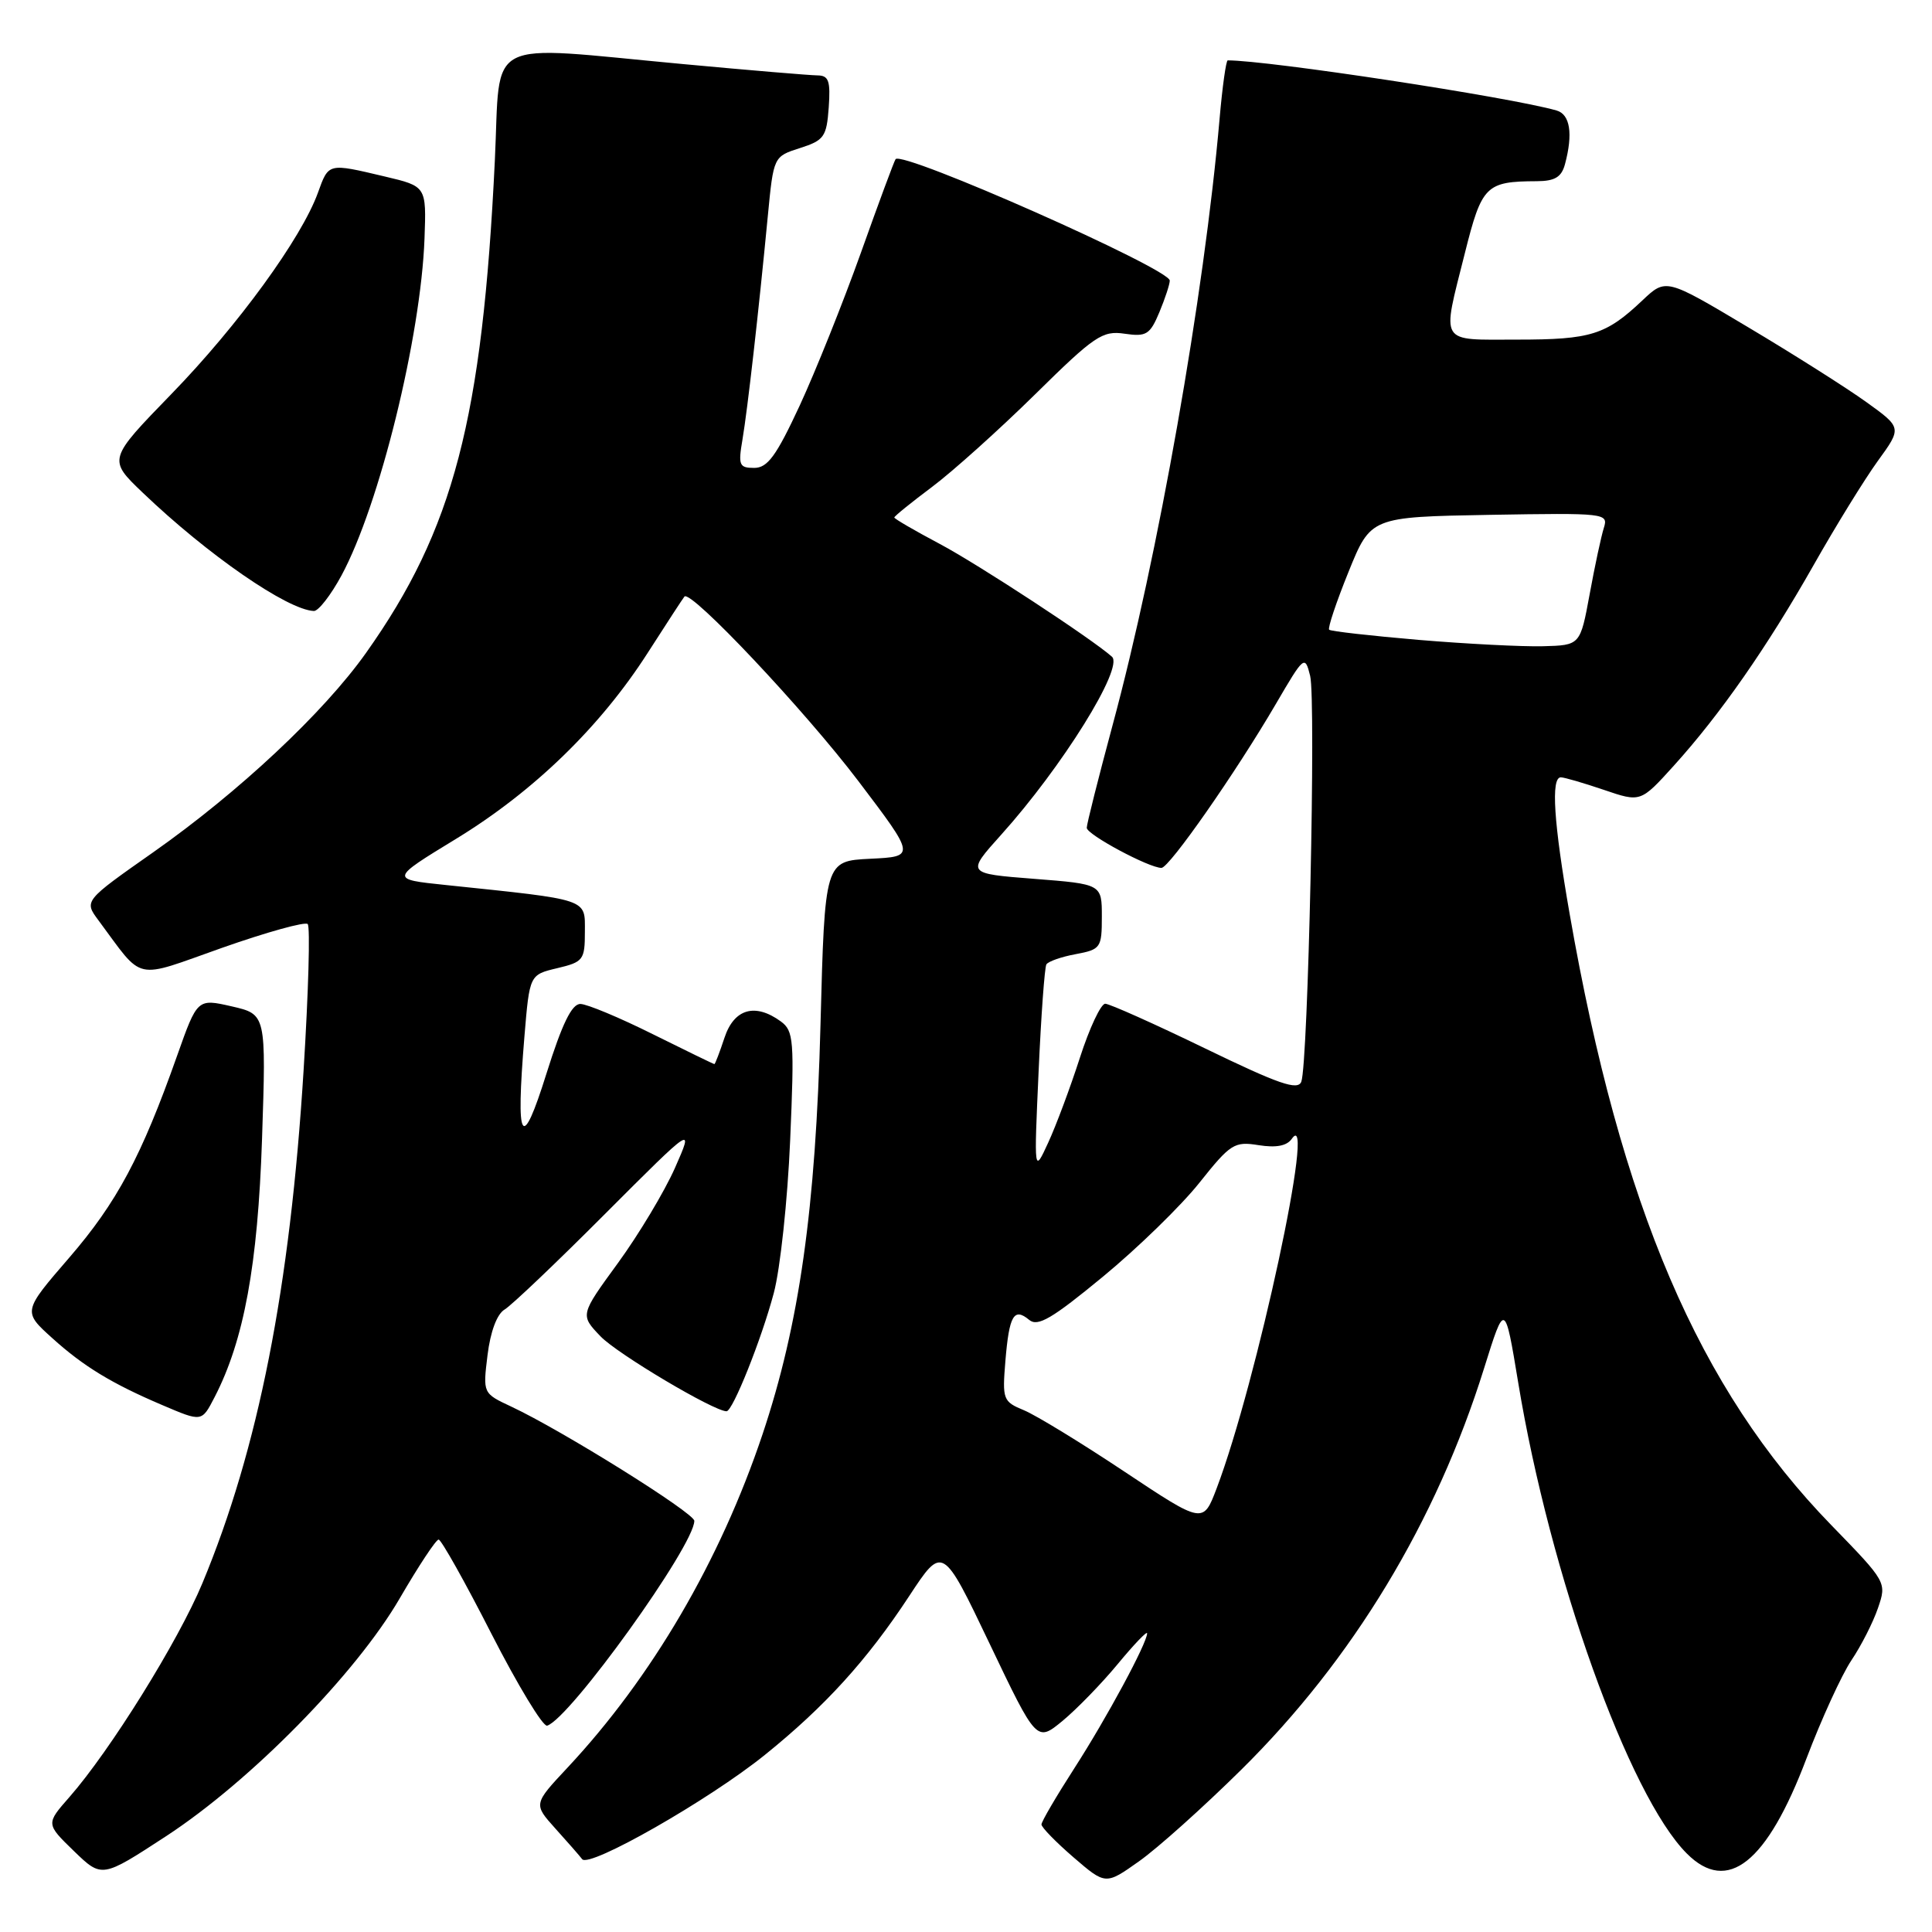 <?xml version="1.0" encoding="UTF-8" standalone="no"?>
<!DOCTYPE svg PUBLIC "-//W3C//DTD SVG 1.1//EN" "http://www.w3.org/Graphics/SVG/1.1/DTD/svg11.dtd" >
<svg xmlns="http://www.w3.org/2000/svg" xmlns:xlink="http://www.w3.org/1999/xlink" version="1.1" viewBox="0 0 256 256">
 <g >
 <path fill="currentColor"
d=" M 164.47 234.50 C 179.26 219.89 190.30 201.63 196.65 181.30 C 199.40 172.50 199.40 172.50 201.17 183.20 C 205.36 208.65 215.85 237.95 223.52 245.61 C 228.91 251.01 234.13 246.86 239.37 233.00 C 241.35 227.78 244.03 221.93 245.32 220.00 C 246.62 218.07 248.20 214.96 248.84 213.08 C 250.01 209.67 249.99 209.63 242.65 202.08 C 225.10 184.03 214.76 159.88 207.99 121.12 C 205.87 109.00 205.48 103.00 206.82 103.00 C 207.27 103.00 209.84 103.75 212.52 104.66 C 217.39 106.32 217.39 106.32 221.78 101.47 C 227.95 94.65 234.15 85.75 240.33 74.85 C 243.24 69.71 247.06 63.51 248.82 61.08 C 252.02 56.67 252.02 56.67 247.26 53.25 C 244.64 51.37 237.60 46.91 231.62 43.35 C 220.74 36.86 220.74 36.86 217.62 39.81 C 212.79 44.38 210.80 45.00 201.07 45.00 C 190.55 45.00 191.03 45.79 194.10 33.55 C 196.35 24.57 196.88 24.04 203.63 24.01 C 206.03 24.00 206.91 23.47 207.37 21.75 C 208.45 17.72 208.05 15.15 206.25 14.64 C 200.03 12.86 168.09 8.00 162.68 8.00 C 162.46 8.00 161.97 11.49 161.60 15.75 C 159.56 39.16 153.45 73.79 147.41 96.14 C 145.54 103.09 144.00 109.19 144.00 109.69 C 144.00 110.58 152.24 115.00 153.90 115.00 C 154.93 115.00 163.74 102.38 169.04 93.31 C 172.80 86.87 172.91 86.78 173.60 89.55 C 174.39 92.68 173.33 140.96 172.43 143.33 C 171.97 144.53 169.46 143.66 159.68 138.92 C 152.98 135.67 147.03 133.01 146.45 133.00 C 145.87 133.00 144.36 136.22 143.09 140.16 C 141.82 144.10 139.93 149.16 138.89 151.41 C 137.01 155.50 137.01 155.50 137.62 142.00 C 137.95 134.57 138.42 128.18 138.65 127.79 C 138.88 127.40 140.63 126.78 142.54 126.43 C 145.85 125.81 146.00 125.59 146.00 121.46 C 146.00 117.15 146.00 117.15 137.02 116.45 C 128.04 115.75 128.04 115.75 132.65 110.62 C 140.74 101.63 148.94 88.46 147.34 87.02 C 144.70 84.66 129.61 74.77 124.50 72.06 C 121.20 70.31 118.50 68.74 118.50 68.57 C 118.50 68.40 120.75 66.58 123.50 64.52 C 126.25 62.46 132.39 56.94 137.15 52.26 C 145.03 44.49 146.08 43.78 149.02 44.22 C 151.89 44.64 152.38 44.34 153.62 41.38 C 154.38 39.55 155.00 37.67 155.00 37.18 C 155.00 35.61 119.58 19.92 118.67 21.09 C 118.49 21.32 116.42 26.90 114.07 33.50 C 111.71 40.10 108.06 49.21 105.96 53.75 C 102.86 60.42 101.71 62.00 99.93 62.00 C 97.95 62.00 97.80 61.64 98.38 58.25 C 99.06 54.22 100.52 41.35 101.74 28.62 C 102.50 20.74 102.50 20.74 106.00 19.62 C 109.19 18.60 109.53 18.13 109.81 14.25 C 110.06 10.71 109.81 10.00 108.31 9.99 C 107.31 9.98 99.30 9.31 90.50 8.49 C 63.75 6.01 66.37 4.67 65.57 21.25 C 63.92 55.54 60.10 70.15 48.51 86.50 C 42.90 94.42 31.63 104.97 20.29 112.94 C 11.13 119.37 11.13 119.37 13.04 121.94 C 19.14 130.15 17.54 129.79 29.46 125.58 C 35.34 123.51 40.43 122.10 40.77 122.44 C 41.12 122.78 40.87 131.49 40.23 141.78 C 38.44 170.64 34.23 191.98 26.82 209.78 C 23.62 217.47 14.61 231.95 9.20 238.12 C 6.08 241.67 6.08 241.67 9.79 245.27 C 13.50 248.86 13.50 248.86 22.00 243.31 C 33.21 235.99 47.19 221.76 52.99 211.75 C 55.47 207.49 57.77 204.00 58.12 204.00 C 58.46 204.00 61.62 209.62 65.12 216.49 C 68.63 223.35 71.95 228.83 72.50 228.66 C 75.53 227.72 92.01 204.78 92.00 201.52 C 91.99 200.47 74.47 189.53 67.74 186.38 C 63.98 184.62 63.98 184.62 64.60 179.56 C 64.98 176.45 65.85 174.12 66.86 173.52 C 67.76 172.99 73.78 167.26 80.22 160.80 C 91.95 149.06 91.95 149.06 89.43 154.77 C 88.04 157.90 84.64 163.57 81.88 167.36 C 76.86 174.24 76.86 174.24 79.57 177.07 C 81.80 179.40 94.59 187.00 96.27 187.00 C 97.09 187.00 100.90 177.47 102.53 171.34 C 103.39 168.13 104.36 159.02 104.70 151.10 C 105.27 137.84 105.17 136.60 103.47 135.35 C 100.06 132.86 97.27 133.66 96.00 137.50 C 95.36 139.43 94.76 141.00 94.66 141.00 C 94.56 141.00 90.88 139.21 86.49 137.03 C 82.10 134.84 77.78 133.04 76.91 133.03 C 75.77 133.01 74.49 135.63 72.41 142.25 C 69.10 152.81 68.32 151.49 69.49 137.33 C 70.17 129.16 70.17 129.16 73.83 128.29 C 77.29 127.47 77.50 127.20 77.50 123.46 C 77.50 119.03 78.23 119.27 59.08 117.27 C 51.66 116.50 51.66 116.50 60.45 111.14 C 70.72 104.87 79.55 96.30 85.83 86.50 C 88.30 82.65 90.48 79.30 90.69 79.05 C 91.50 78.07 106.61 94.10 113.74 103.50 C 121.32 113.50 121.32 113.50 115.31 113.79 C 109.29 114.09 109.29 114.09 108.72 135.79 C 108.08 160.22 105.92 175.46 101.04 190.05 C 95.42 206.81 86.38 222.26 75.20 234.22 C 70.68 239.05 70.68 239.05 73.58 242.28 C 75.18 244.05 76.78 245.88 77.14 246.35 C 78.08 247.56 93.92 238.52 101.34 232.54 C 109.32 226.11 114.90 219.97 120.47 211.49 C 124.90 204.75 124.90 204.75 131.13 217.80 C 137.36 230.85 137.36 230.85 140.80 228.02 C 142.68 226.46 145.98 223.07 148.11 220.49 C 150.25 217.90 152.00 216.07 152.00 216.42 C 152.00 217.71 146.63 227.67 142.37 234.28 C 139.97 238.01 138.00 241.37 138.00 241.75 C 138.00 242.13 139.91 244.09 142.25 246.11 C 146.50 249.77 146.50 249.77 150.93 246.63 C 153.37 244.91 159.46 239.45 164.47 234.50 Z  M 28.44 185.12 C 32.33 177.59 34.16 167.63 34.72 150.95 C 35.27 134.40 35.27 134.40 30.71 133.35 C 26.15 132.31 26.15 132.31 23.46 139.91 C 18.74 153.25 15.49 159.33 9.18 166.64 C 3.01 173.78 3.01 173.78 6.95 177.33 C 11.07 181.05 14.81 183.33 21.50 186.18 C 26.78 188.43 26.72 188.44 28.44 185.12 Z  M 45.25 76.25 C 50.28 66.94 55.77 44.63 56.25 31.60 C 56.50 24.69 56.50 24.69 51.00 23.39 C 43.44 21.60 43.56 21.57 42.13 25.53 C 39.95 31.56 31.54 43.12 22.73 52.19 C 14.30 60.87 14.30 60.87 18.90 65.27 C 27.51 73.51 38.07 80.81 41.59 80.96 C 42.19 80.98 43.84 78.86 45.25 76.25 Z  M 149.01 195.01 C 143.29 191.20 137.30 187.54 135.69 186.87 C 132.90 185.72 132.80 185.45 133.22 180.33 C 133.72 174.29 134.35 173.21 136.37 174.89 C 137.51 175.84 139.40 174.73 146.14 169.17 C 150.74 165.38 156.49 159.78 158.92 156.73 C 163.05 151.54 163.56 151.22 166.77 151.74 C 169.10 152.11 170.51 151.84 171.17 150.90 C 174.50 146.10 166.51 183.25 161.21 197.22 C 159.42 201.93 159.42 201.93 149.01 195.01 Z  M 188.00 84.79 C 181.68 84.25 176.33 83.65 176.12 83.44 C 175.91 83.24 177.06 79.79 178.68 75.79 C 181.63 68.50 181.63 68.50 197.39 68.22 C 212.74 67.96 213.13 68.00 212.52 69.94 C 212.17 71.04 211.32 74.99 210.64 78.72 C 209.39 85.50 209.39 85.50 204.45 85.63 C 201.73 85.70 194.32 85.32 188.00 84.79 Z "/>
</g>
</svg>